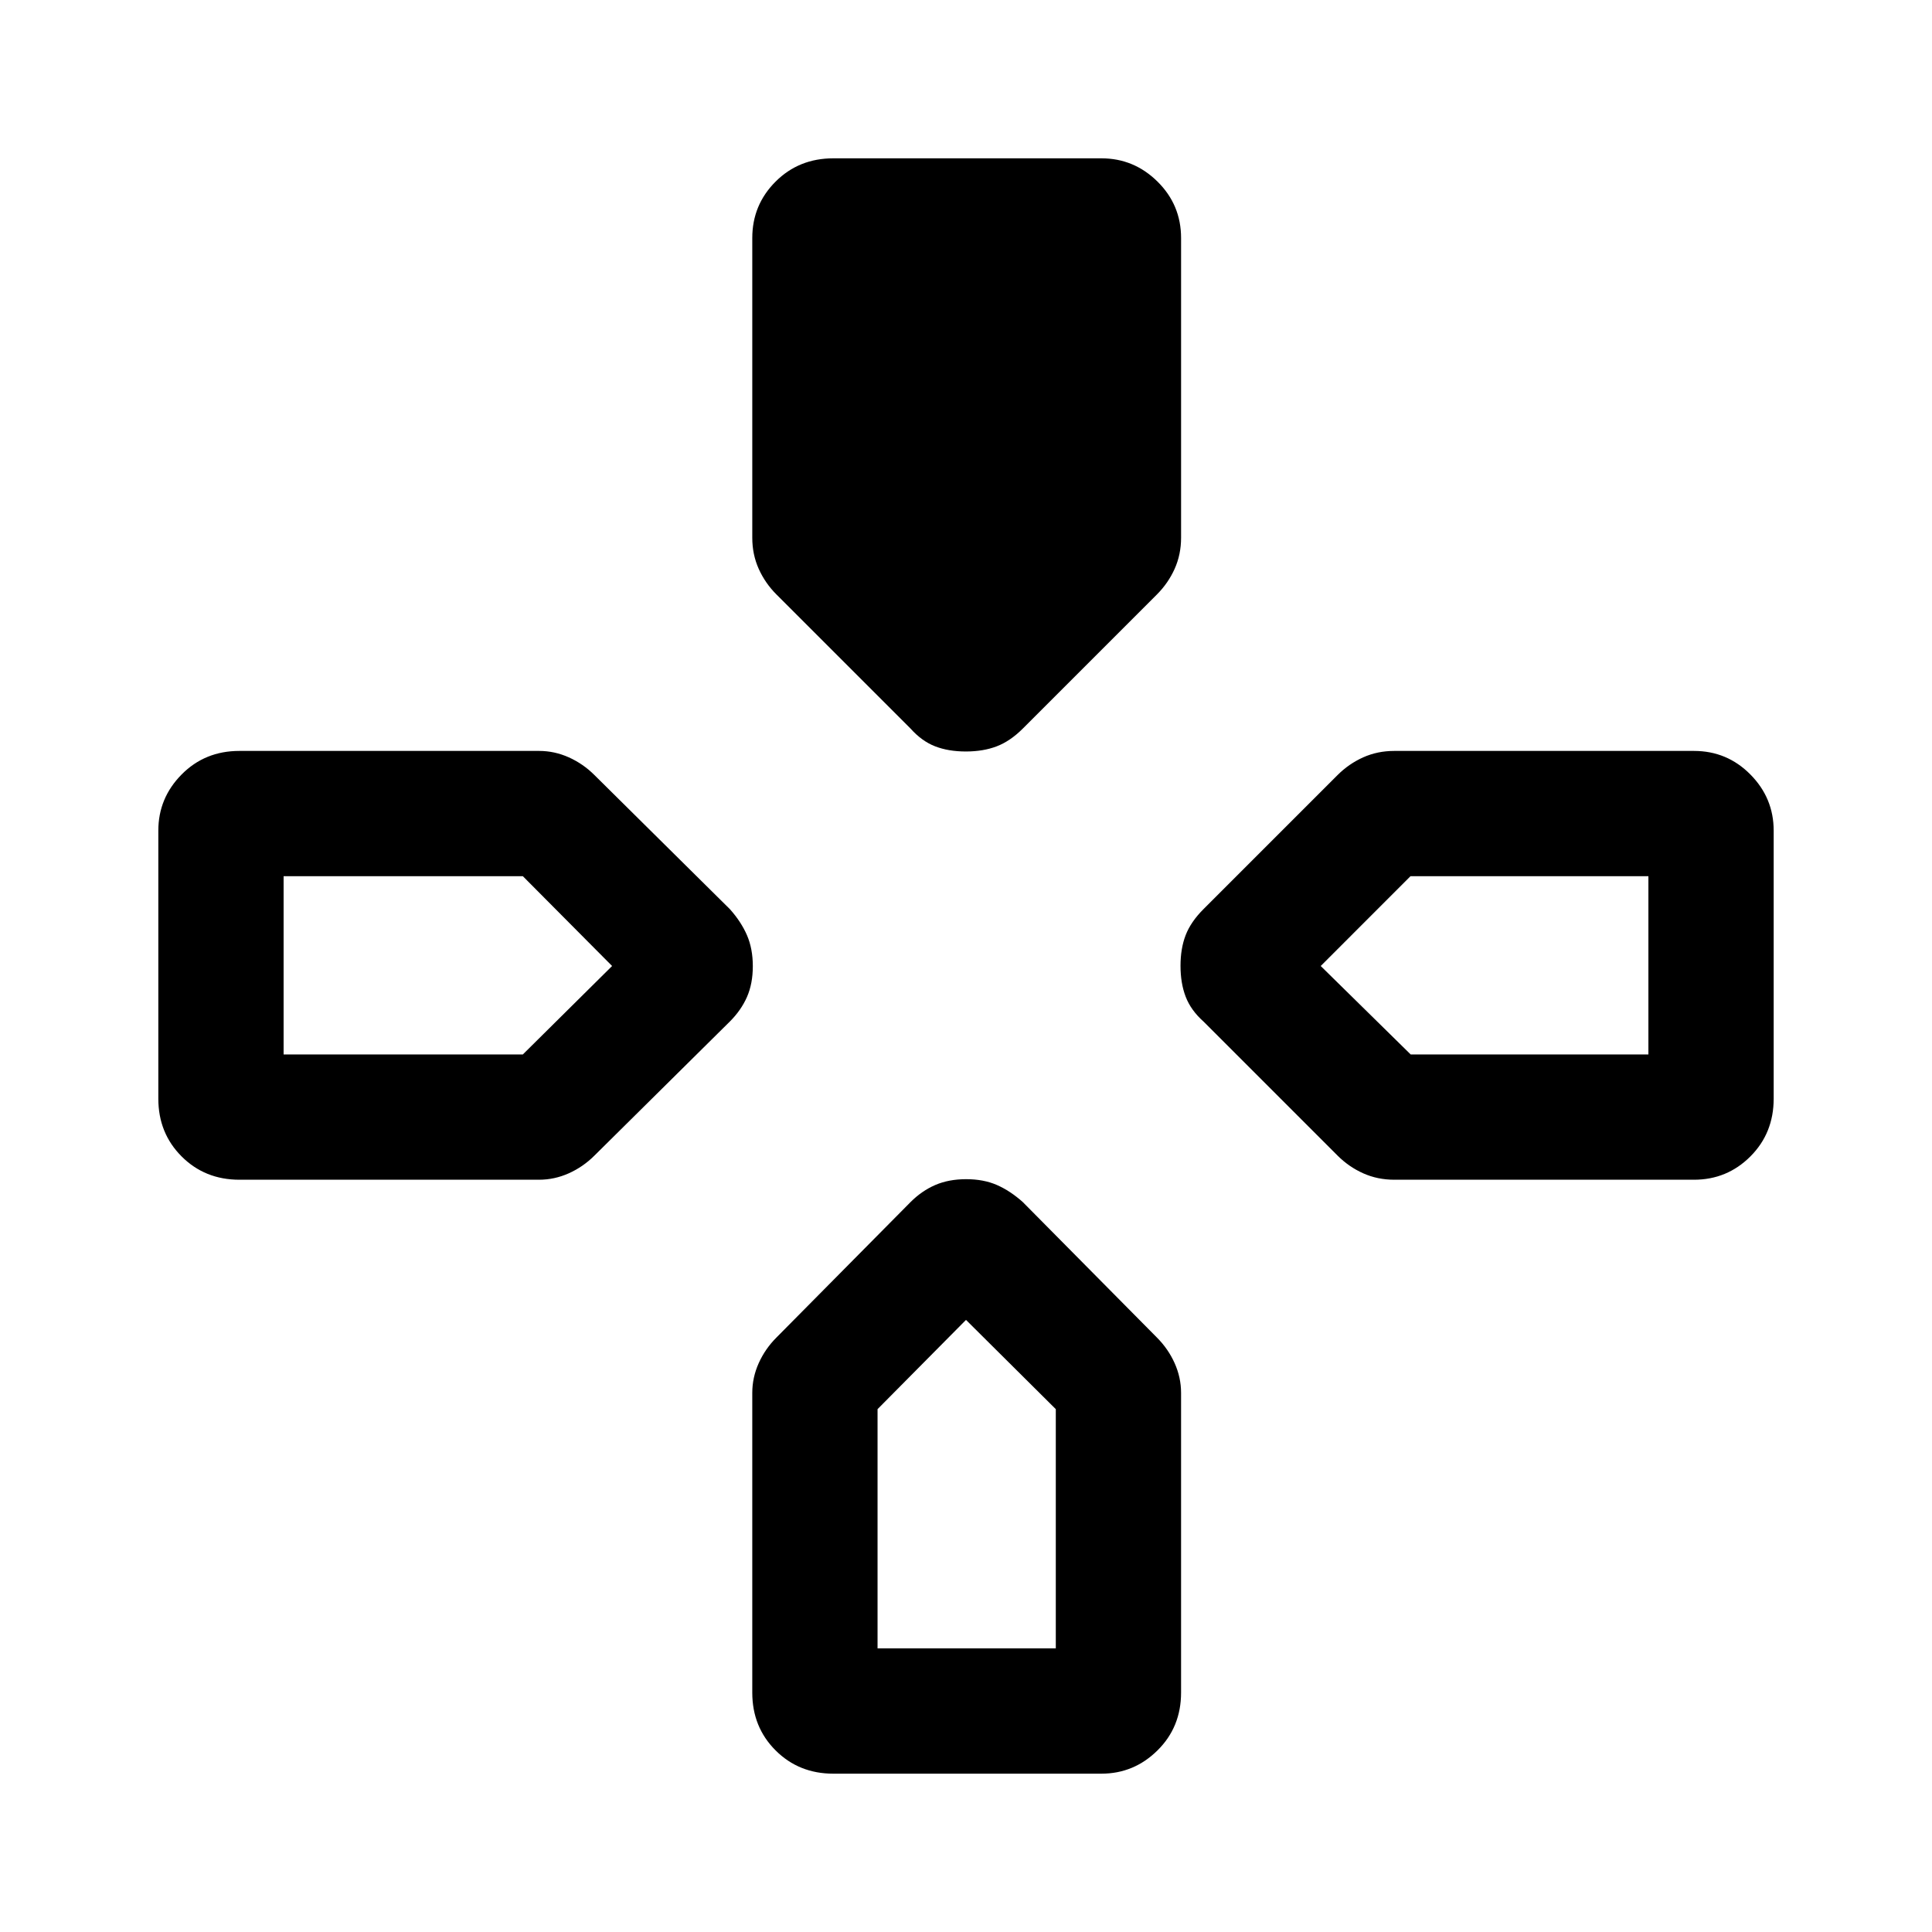 <svg xmlns="http://www.w3.org/2000/svg" height="40" viewBox="0 -960 960 960" width="40"><path d="m452.43-597.99-66.62-66.62q-5.6-5.6-8.81-12.73-3.2-7.14-3.2-15.46v-148.92q0-16.46 11.57-28.03 11.58-11.58 28.71-11.58h133.18q16.21 0 27.91 11.58 11.7 11.57 11.7 28.03v148.92q0 8.32-3.2 15.46-3.21 7.13-8.81 12.73l-66.62 66.62q-6.27 6.27-12.97 8.83-6.7 2.57-15.36 2.57-8.65 0-15.27-2.57-6.61-2.56-12.21-8.83Zm145.56 145.56q-6.27-5.6-8.83-12.3-2.57-6.7-2.57-15.36 0-8.65 2.57-15.27 2.56-6.61 8.83-12.88l66.62-66.62q5.6-5.6 12.73-8.81 7.14-3.2 15.46-3.2h148.92q16.46 0 28.03 11.7 11.58 11.7 11.58 27.91v133.18q0 17.13-11.58 28.71-11.57 11.57-28.03 11.57H692.8q-8.32 0-15.46-3.2-7.13-3.21-12.73-8.81l-66.62-66.62ZM78.67-414.08v-133.18q0-16.21 11.58-27.91 11.57-11.7 28.7-11.7h148.92q7.65 0 14.79 3.2 7.13 3.21 12.73 8.81l67.29 66.62q5.6 6.27 8.5 12.97 2.89 6.7 2.89 15.36 0 8.65-2.89 15.27-2.9 6.61-8.5 12.21l-67.29 66.62q-5.6 5.6-12.73 8.81-7.14 3.2-14.79 3.2H118.95q-17.13 0-28.7-11.57-11.58-11.58-11.58-28.71ZM373.8-118.95v-148.92q0-7.65 3.2-14.79 3.21-7.13 8.81-12.73l66.62-67.29q5.6-5.6 12.3-8.5 6.7-2.89 15.36-2.89 8.65 0 15.27 2.89 6.61 2.9 12.88 8.5l66.62 67.29q5.6 5.6 8.81 12.73 3.2 7.14 3.2 14.79v148.92q0 17.13-11.7 28.7-11.7 11.58-27.91 11.58H414.08q-17.13 0-28.71-11.58-11.57-11.57-11.57-28.7Zm-232.88-317.1H259.8L304.15-480l-44.35-44.62H140.92v88.57Zm295.13 295.13h88.57V-259.8L480-304.15l-43.95 44.35v118.88Zm264.91-295.13h118.12v-88.57H700.87L656.26-480l44.7 43.95Z"/></svg>